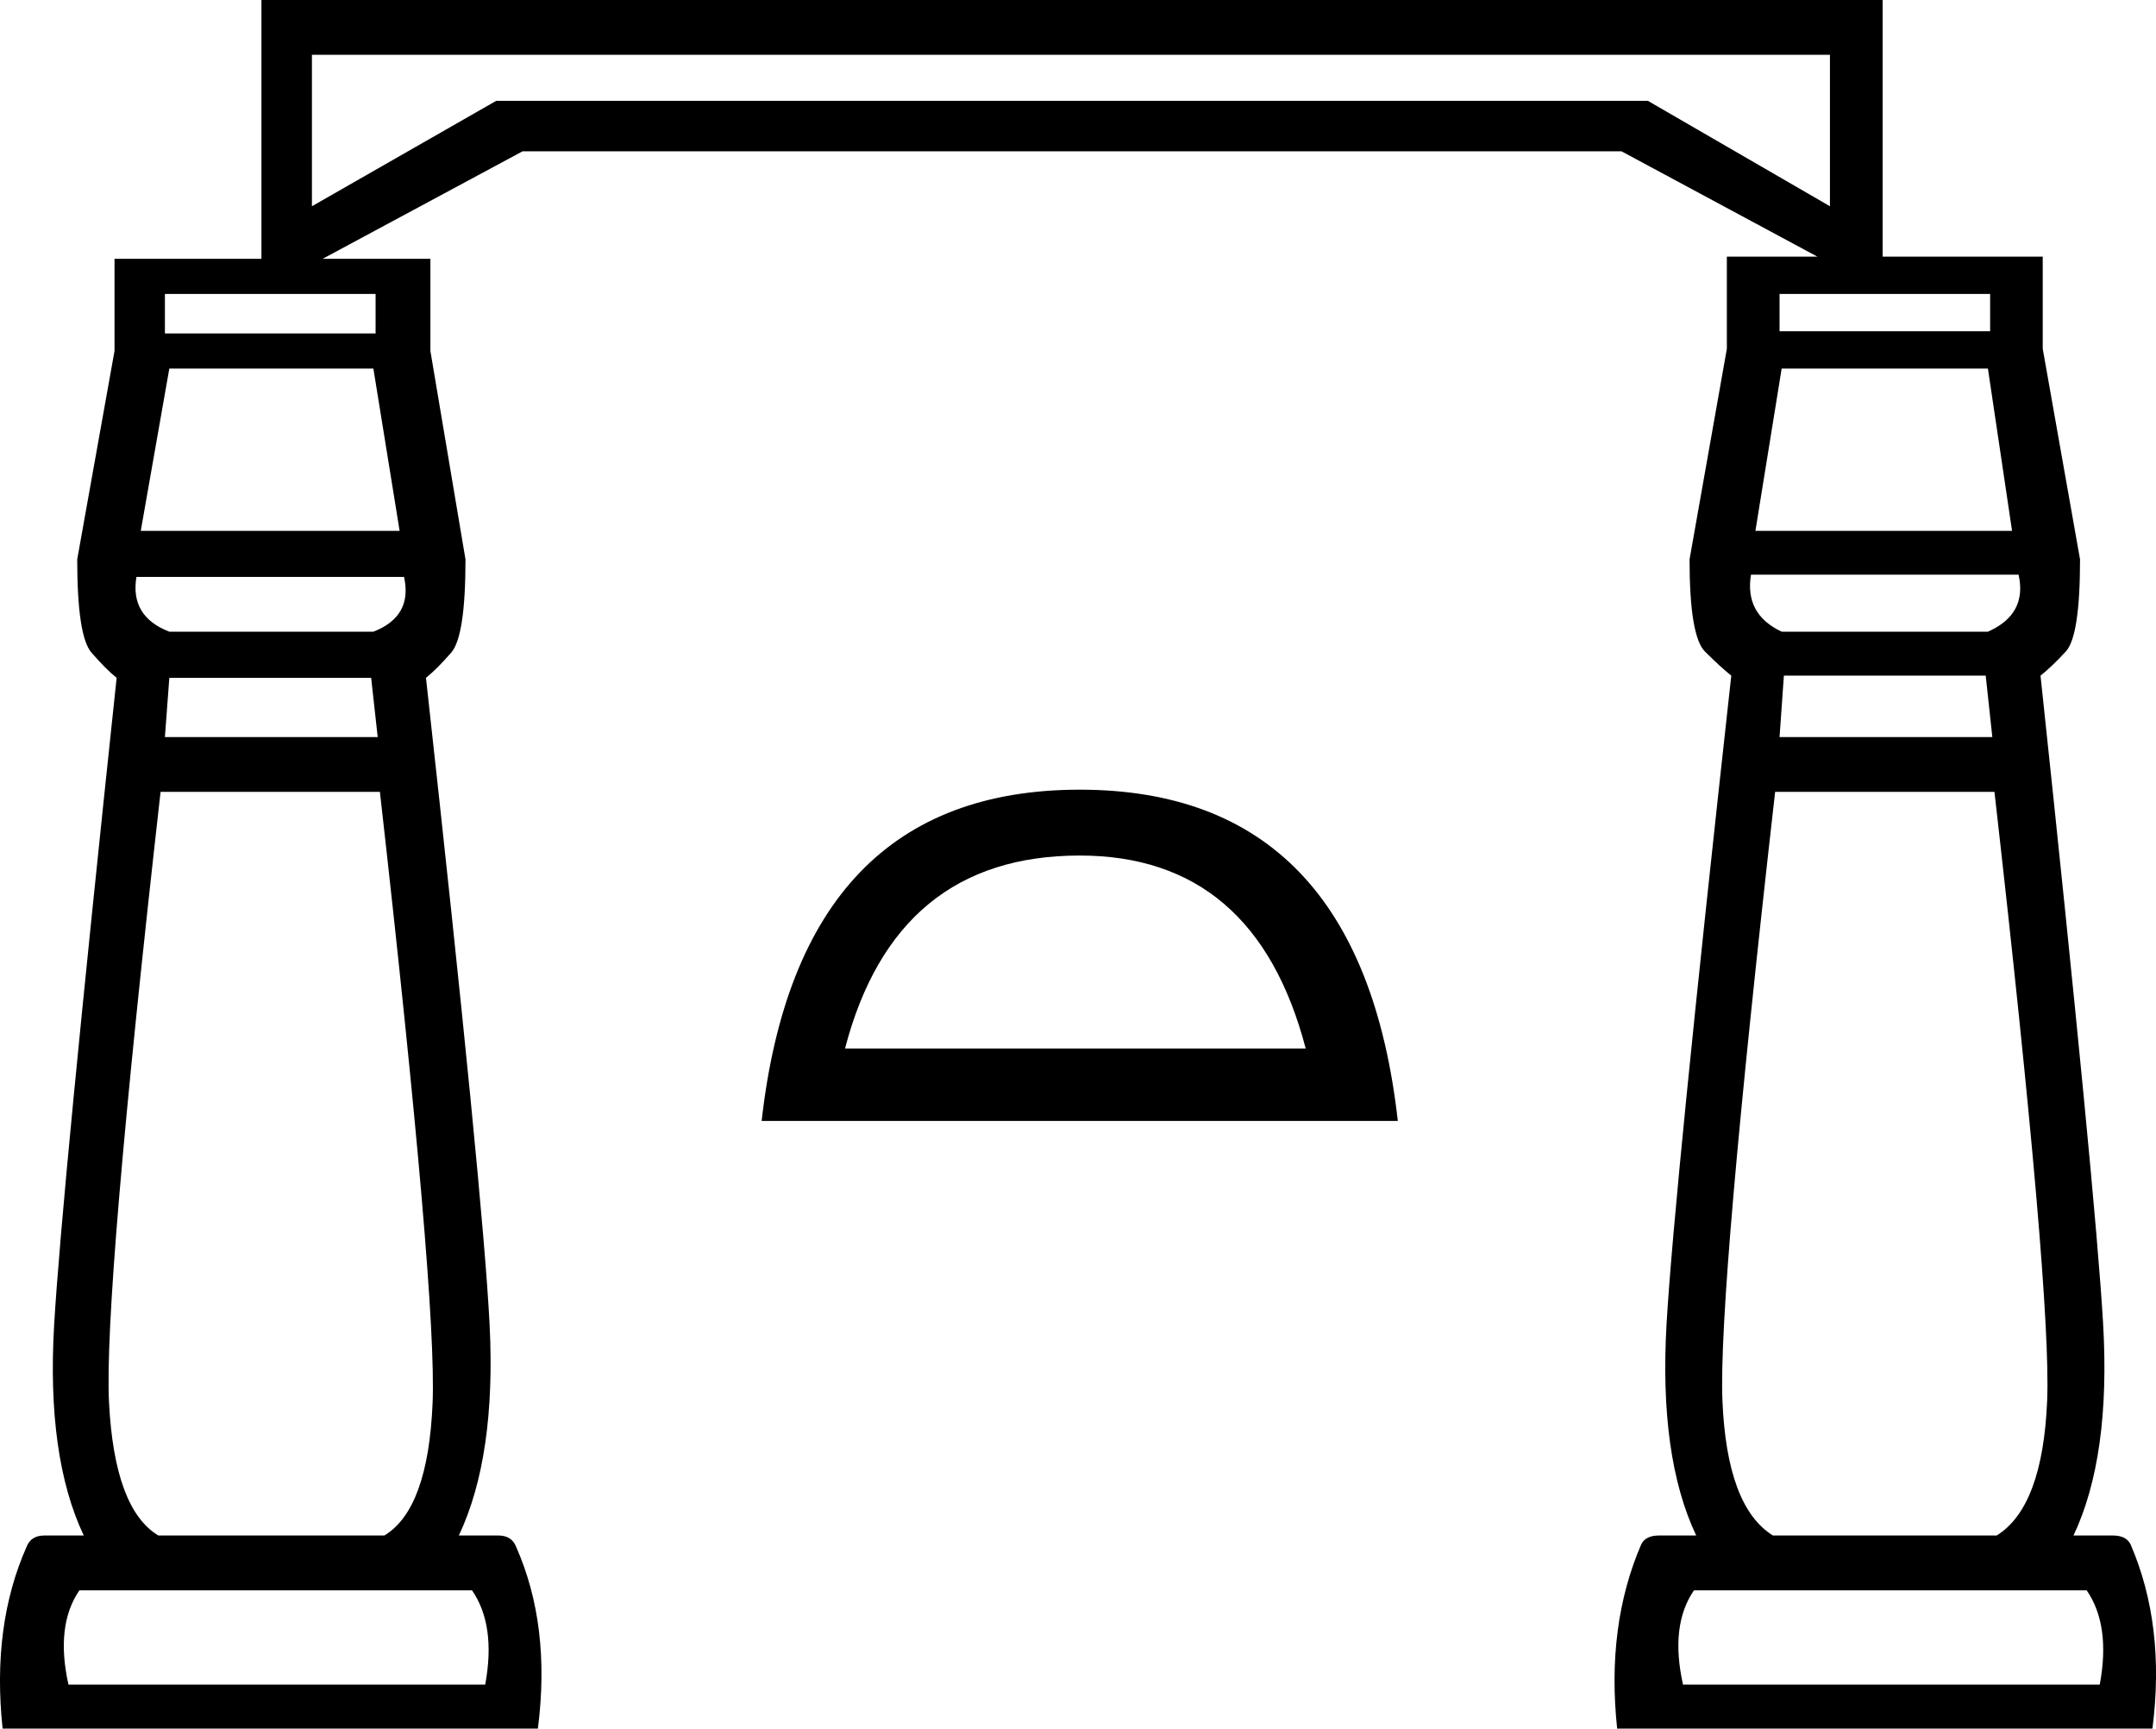 <?xml version='1.0' encoding ='UTF-8' standalone='yes'?>
<svg width='22.422' height='17.978' xmlns='http://www.w3.org/2000/svg' xmlns:xlink='http://www.w3.org/1999/xlink' xmlns:inkscape='http://www.inkscape.org/namespaces/inkscape'>
<path style='fill:#000000; stroke:none' d=' M 0.826 16.54  Q 0.575 16.905 0.712 17.521  L 5.046 17.521  Q 5.16 16.905 4.909 16.54  L 0.826 16.54  Z  M 1.67 8.236  Q 1.077 13.483 1.134 14.59  Q 1.191 15.696 1.647 15.97  L 3.997 15.97  Q 4.453 15.696 4.499 14.59  Q 4.544 13.483 3.951 8.236  L 1.67 8.236  Z  M 1.761 7.05  L 1.715 7.666  L 3.928 7.666  L 3.86 7.05  L 1.761 7.05  Z  M 1.419 6  Q 1.35 6.411 1.761 6.57  L 3.883 6.57  Q 4.293 6.411 4.202 6  L 1.419 6  Z  M 1.761 3.833  L 1.464 5.521  L 4.156 5.521  L 3.883 3.833  L 1.761 3.833  Z  M 1.715 3.057  L 1.715 3.468  L 3.906 3.468  L 3.906 3.057  L 1.715 3.057  Z  M 0.027 17.978  Q -0.087 16.905 0.278 16.084  Q 0.324 15.97 0.461 15.97  L 0.871 15.97  Q 0.483 15.149 0.563 13.78  Q 0.643 12.411 1.213 7.05  Q 1.099 6.958 0.951 6.787  Q 0.803 6.616 0.803 5.818  L 1.191 3.65  L 1.191 2.692  L 4.476 2.692  L 4.476 3.65  L 4.841 5.818  Q 4.841 6.616 4.693 6.787  Q 4.544 6.958 4.43 7.05  Q 5.023 12.411 5.092 13.78  Q 5.16 15.149 4.772 15.97  L 5.183 15.97  Q 5.32 15.97 5.366 16.084  Q 5.731 16.905 5.594 17.978  L 0.027 17.978  Z  M 17.617 16.54  Q 17.366 16.905 17.503 17.521  L 21.837 17.521  Q 21.952 16.905 21.701 16.54  L 17.617 16.54  Z  M 18.461 8.236  Q 17.868 13.46 17.913 14.567  Q 17.959 15.673 18.438 15.97  L 20.765 15.97  Q 21.244 15.673 21.29 14.567  Q 21.336 13.46 20.742 8.236  L 18.461 8.236  Z  M 18.552 7.027  L 18.507 7.666  L 20.72 7.666  L 20.651 7.027  L 18.552 7.027  Z  M 18.21 5.977  Q 18.142 6.388 18.529 6.57  L 20.674 6.57  Q 21.085 6.388 20.993 5.977  L 18.21 5.977  Z  M 18.529 3.833  L 18.256 5.521  L 20.925 5.521  L 20.674 3.833  L 18.529 3.833  Z  M 18.507 3.057  L 18.507 3.445  L 20.697 3.445  L 20.697 3.057  L 18.507 3.057  Z  M 16.818 17.978  Q 16.704 16.905 17.069 16.061  Q 17.115 15.97 17.252 15.97  L 17.64 15.97  Q 17.252 15.149 17.332 13.768  Q 17.412 12.388 18.005 7.027  Q 17.891 6.936 17.731 6.776  Q 17.571 6.616 17.571 5.818  L 17.959 3.627  L 17.959 2.669  L 21.244 2.669  L 21.244 3.627  L 21.632 5.818  Q 21.632 6.616 21.484 6.776  Q 21.336 6.936 21.221 7.027  Q 21.792 12.388 21.872 13.768  Q 21.952 15.149 21.564 15.97  L 21.974 15.97  Q 22.111 15.97 22.157 16.061  Q 22.522 16.905 22.385 17.978  L 16.818 17.978  Z  M 5.434 1.574  L 2.719 3.034  L 2.719 0  L 19.579 0  L 19.579 3.034  L 16.864 1.574  L 5.434 1.574  Z  M 17.138 1.049  L 19.031 2.145  L 19.031 0.57  L 3.244 0.57  L 3.244 2.145  L 5.16 1.049  L 17.138 1.049  Z  M 14.537 11.658  L 7.921 11.658  Q 8.309 8.213 11.229 8.213  Q 14.149 8.213 14.537 11.658  Z  M 13.579 10.905  Q 13.054 8.898 11.229 8.898  Q 9.312 8.898 8.788 10.905  L 13.579 10.905  Z '/></svg>
